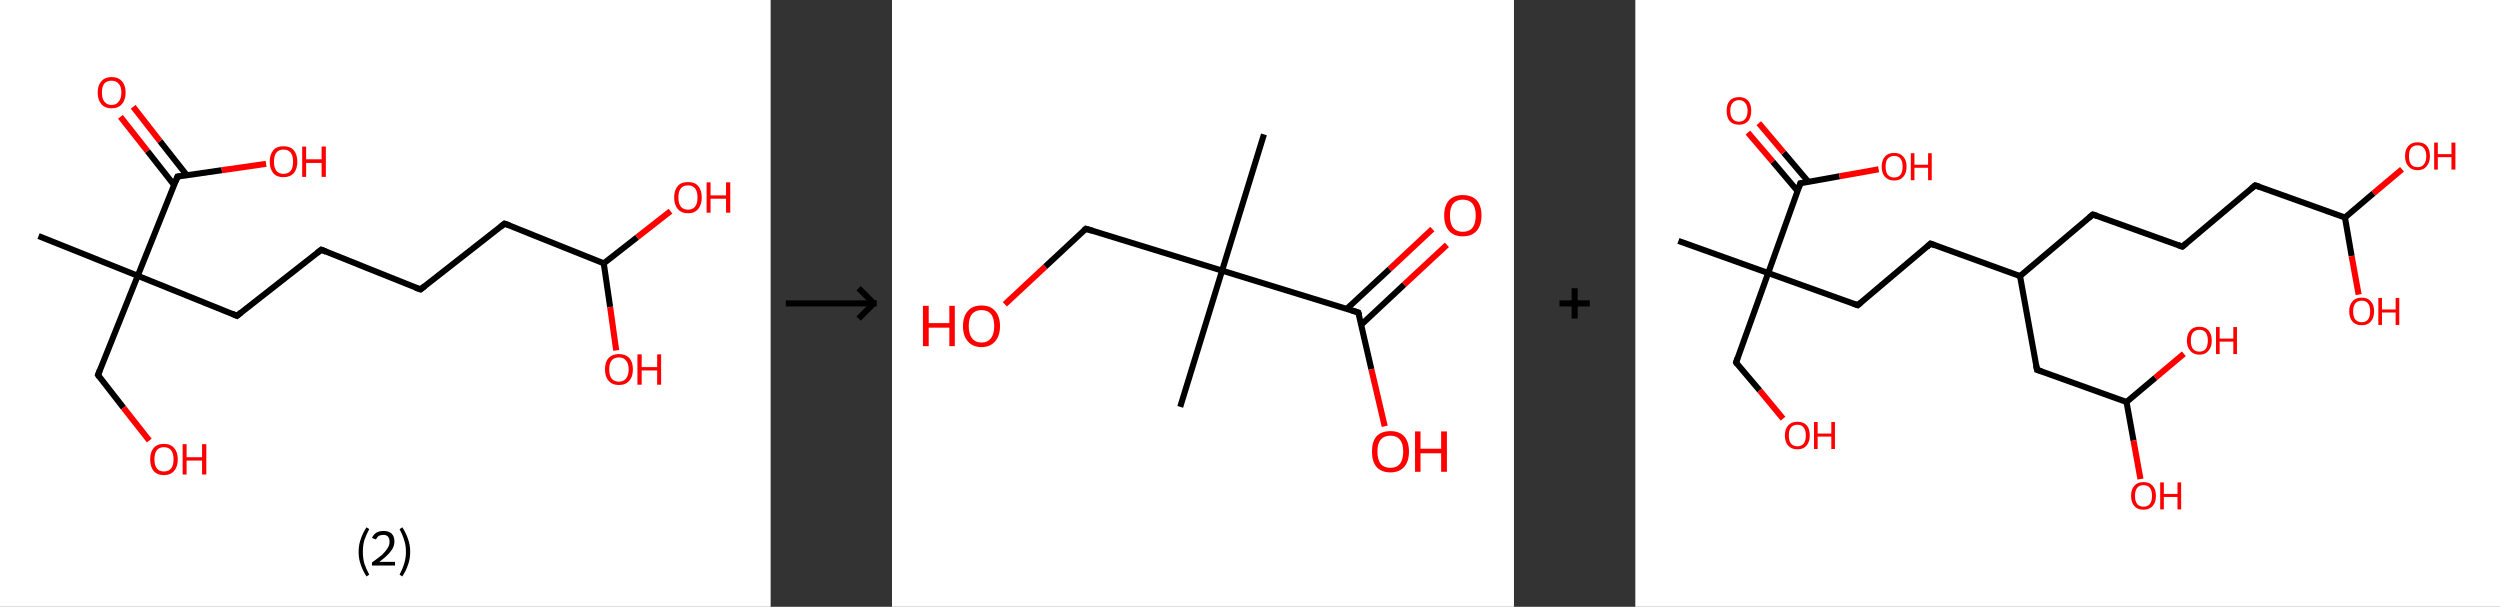 <?xml version='1.0' encoding='ASCII' standalone='yes'?>
<svg xmlns="http://www.w3.org/2000/svg" xmlns:xlink="http://www.w3.org/1999/xlink" version="1.1" width="824.0px" viewBox="0 0 824.0 200.0" height="200.0px">
  <rect x="0" y="0" width="824.0" height="200.0" fill="#333333" stroke="none"/>
  <g>
    <g transform="translate(0, 0) scale(1 1) "><!-- END OF HEADER -->
<rect style="opacity:1.0;fill:#FFFFFF;stroke:none" width="254.0" height="200.0" x="0.0" y="0.0"> </rect>
<path class="bond-0 atom-0 atom-1" d="M 12.7,77.8 L 45.4,90.9" style="fill:none;fill-rule:evenodd;stroke:#000000;stroke-width:2.0px;stroke-linecap:butt;stroke-linejoin:miter;stroke-opacity:1"/>
<path class="bond-1 atom-1 atom-2" d="M 45.4,90.9 L 32.3,123.6" style="fill:none;fill-rule:evenodd;stroke:#000000;stroke-width:2.0px;stroke-linecap:butt;stroke-linejoin:miter;stroke-opacity:1"/>
<path class="bond-2 atom-2 atom-3" d="M 32.3,123.6 L 40.7,134.4" style="fill:none;fill-rule:evenodd;stroke:#000000;stroke-width:2.0px;stroke-linecap:butt;stroke-linejoin:miter;stroke-opacity:1"/>
<path class="bond-2 atom-2 atom-3" d="M 40.7,134.4 L 49.2,145.2" style="fill:none;fill-rule:evenodd;stroke:#FF0000;stroke-width:2.0px;stroke-linecap:butt;stroke-linejoin:miter;stroke-opacity:1"/>
<path class="bond-3 atom-1 atom-4" d="M 45.4,90.9 L 78.1,104.1" style="fill:none;fill-rule:evenodd;stroke:#000000;stroke-width:2.0px;stroke-linecap:butt;stroke-linejoin:miter;stroke-opacity:1"/>
<path class="bond-4 atom-4 atom-5" d="M 78.1,104.1 L 105.9,82.3" style="fill:none;fill-rule:evenodd;stroke:#000000;stroke-width:2.0px;stroke-linecap:butt;stroke-linejoin:miter;stroke-opacity:1"/>
<path class="bond-5 atom-5 atom-6" d="M 105.9,82.3 L 138.6,95.4" style="fill:none;fill-rule:evenodd;stroke:#000000;stroke-width:2.0px;stroke-linecap:butt;stroke-linejoin:miter;stroke-opacity:1"/>
<path class="bond-6 atom-6 atom-7" d="M 138.6,95.4 L 166.3,73.7" style="fill:none;fill-rule:evenodd;stroke:#000000;stroke-width:2.0px;stroke-linecap:butt;stroke-linejoin:miter;stroke-opacity:1"/>
<path class="bond-7 atom-7 atom-8" d="M 166.3,73.7 L 199.0,86.8" style="fill:none;fill-rule:evenodd;stroke:#000000;stroke-width:2.0px;stroke-linecap:butt;stroke-linejoin:miter;stroke-opacity:1"/>
<path class="bond-8 atom-8 atom-9" d="M 199.0,86.8 L 210.0,78.2" style="fill:none;fill-rule:evenodd;stroke:#000000;stroke-width:2.0px;stroke-linecap:butt;stroke-linejoin:miter;stroke-opacity:1"/>
<path class="bond-8 atom-8 atom-9" d="M 210.0,78.2 L 221.0,69.6" style="fill:none;fill-rule:evenodd;stroke:#FF0000;stroke-width:2.0px;stroke-linecap:butt;stroke-linejoin:miter;stroke-opacity:1"/>
<path class="bond-9 atom-8 atom-10" d="M 199.0,86.8 L 201.1,101.2" style="fill:none;fill-rule:evenodd;stroke:#000000;stroke-width:2.0px;stroke-linecap:butt;stroke-linejoin:miter;stroke-opacity:1"/>
<path class="bond-9 atom-8 atom-10" d="M 201.1,101.2 L 203.1,115.5" style="fill:none;fill-rule:evenodd;stroke:#FF0000;stroke-width:2.0px;stroke-linecap:butt;stroke-linejoin:miter;stroke-opacity:1"/>
<path class="bond-10 atom-1 atom-11" d="M 45.4,90.9 L 58.5,58.2" style="fill:none;fill-rule:evenodd;stroke:#000000;stroke-width:2.0px;stroke-linecap:butt;stroke-linejoin:miter;stroke-opacity:1"/>
<path class="bond-11 atom-11 atom-12" d="M 61.6,57.8 L 52.7,46.5" style="fill:none;fill-rule:evenodd;stroke:#000000;stroke-width:2.0px;stroke-linecap:butt;stroke-linejoin:miter;stroke-opacity:1"/>
<path class="bond-11 atom-11 atom-12" d="M 52.7,46.5 L 43.9,35.2" style="fill:none;fill-rule:evenodd;stroke:#FF0000;stroke-width:2.0px;stroke-linecap:butt;stroke-linejoin:miter;stroke-opacity:1"/>
<path class="bond-11 atom-11 atom-12" d="M 57.4,61.0 L 48.6,49.8" style="fill:none;fill-rule:evenodd;stroke:#000000;stroke-width:2.0px;stroke-linecap:butt;stroke-linejoin:miter;stroke-opacity:1"/>
<path class="bond-11 atom-11 atom-12" d="M 48.6,49.8 L 39.7,38.5" style="fill:none;fill-rule:evenodd;stroke:#FF0000;stroke-width:2.0px;stroke-linecap:butt;stroke-linejoin:miter;stroke-opacity:1"/>
<path class="bond-12 atom-11 atom-13" d="M 58.5,58.2 L 73.1,56.1" style="fill:none;fill-rule:evenodd;stroke:#000000;stroke-width:2.0px;stroke-linecap:butt;stroke-linejoin:miter;stroke-opacity:1"/>
<path class="bond-12 atom-11 atom-13" d="M 73.1,56.1 L 87.7,54.0" style="fill:none;fill-rule:evenodd;stroke:#FF0000;stroke-width:2.0px;stroke-linecap:butt;stroke-linejoin:miter;stroke-opacity:1"/>
<path d="M 32.9,122.0 L 32.3,123.6 L 32.7,124.2" style="fill:none;stroke:#000000;stroke-width:2.0px;stroke-linecap:butt;stroke-linejoin:miter;stroke-opacity:1;"/>
<path d="M 76.5,103.4 L 78.1,104.1 L 79.5,103.0" style="fill:none;stroke:#000000;stroke-width:2.0px;stroke-linecap:butt;stroke-linejoin:miter;stroke-opacity:1;"/>
<path d="M 104.5,83.4 L 105.9,82.3 L 107.5,83.0" style="fill:none;stroke:#000000;stroke-width:2.0px;stroke-linecap:butt;stroke-linejoin:miter;stroke-opacity:1;"/>
<path d="M 136.9,94.8 L 138.6,95.4 L 140.0,94.3" style="fill:none;stroke:#000000;stroke-width:2.0px;stroke-linecap:butt;stroke-linejoin:miter;stroke-opacity:1;"/>
<path d="M 164.9,74.8 L 166.3,73.7 L 167.9,74.3" style="fill:none;stroke:#000000;stroke-width:2.0px;stroke-linecap:butt;stroke-linejoin:miter;stroke-opacity:1;"/>
<path d="M 57.9,59.8 L 58.5,58.2 L 59.3,58.1" style="fill:none;stroke:#000000;stroke-width:2.0px;stroke-linecap:butt;stroke-linejoin:miter;stroke-opacity:1;"/>
<path class="atom-3" d="M 49.5 151.4 Q 49.5 149.0, 50.6 147.7 Q 51.8 146.3, 54.0 146.3 Q 56.3 146.3, 57.4 147.7 Q 58.6 149.0, 58.6 151.4 Q 58.6 153.8, 57.4 155.2 Q 56.2 156.6, 54.0 156.6 Q 51.8 156.6, 50.6 155.2 Q 49.5 153.8, 49.5 151.4 M 54.0 155.4 Q 55.6 155.4, 56.4 154.4 Q 57.2 153.4, 57.2 151.4 Q 57.2 149.4, 56.4 148.4 Q 55.6 147.4, 54.0 147.4 Q 52.5 147.4, 51.7 148.4 Q 50.9 149.4, 50.9 151.4 Q 50.9 153.4, 51.7 154.4 Q 52.5 155.4, 54.0 155.4 " fill="#FF0000"/>
<path class="atom-3" d="M 60.2 146.4 L 61.5 146.4 L 61.5 150.7 L 66.6 150.7 L 66.6 146.4 L 68.0 146.4 L 68.0 156.4 L 66.6 156.4 L 66.6 151.8 L 61.5 151.8 L 61.5 156.4 L 60.2 156.4 L 60.2 146.4 " fill="#FF0000"/>
<path class="atom-9" d="M 222.2 65.1 Q 222.2 62.7, 223.4 61.3 Q 224.5 60.0, 226.8 60.0 Q 229.0 60.0, 230.1 61.3 Q 231.3 62.7, 231.3 65.1 Q 231.3 67.5, 230.1 68.9 Q 228.9 70.3, 226.8 70.3 Q 224.6 70.3, 223.4 68.9 Q 222.2 67.5, 222.2 65.1 M 226.8 69.1 Q 228.3 69.1, 229.1 68.1 Q 229.9 67.1, 229.9 65.1 Q 229.9 63.1, 229.1 62.1 Q 228.3 61.1, 226.8 61.1 Q 225.2 61.1, 224.4 62.1 Q 223.6 63.1, 223.6 65.1 Q 223.6 67.1, 224.4 68.1 Q 225.2 69.1, 226.8 69.1 " fill="#FF0000"/>
<path class="atom-9" d="M 232.9 60.1 L 234.2 60.1 L 234.2 64.4 L 239.3 64.4 L 239.3 60.1 L 240.7 60.1 L 240.7 70.1 L 239.3 70.1 L 239.3 65.5 L 234.2 65.5 L 234.2 70.1 L 232.9 70.1 L 232.9 60.1 " fill="#FF0000"/>
<path class="atom-10" d="M 199.4 121.7 Q 199.4 119.3, 200.6 118.0 Q 201.8 116.7, 204.0 116.7 Q 206.2 116.7, 207.4 118.0 Q 208.6 119.3, 208.6 121.7 Q 208.6 124.2, 207.4 125.5 Q 206.2 126.9, 204.0 126.9 Q 201.8 126.9, 200.6 125.5 Q 199.4 124.2, 199.4 121.7 M 204.0 125.8 Q 205.5 125.8, 206.3 124.8 Q 207.2 123.7, 207.2 121.7 Q 207.2 119.8, 206.3 118.8 Q 205.5 117.8, 204.0 117.8 Q 202.5 117.8, 201.6 118.8 Q 200.8 119.8, 200.8 121.7 Q 200.8 123.8, 201.6 124.8 Q 202.5 125.8, 204.0 125.8 " fill="#FF0000"/>
<path class="atom-10" d="M 210.1 116.8 L 211.5 116.8 L 211.5 121.0 L 216.6 121.0 L 216.6 116.8 L 217.9 116.8 L 217.9 126.8 L 216.6 126.8 L 216.6 122.1 L 211.5 122.1 L 211.5 126.8 L 210.1 126.8 L 210.1 116.8 " fill="#FF0000"/>
<path class="atom-12" d="M 32.2 30.5 Q 32.2 28.1, 33.4 26.8 Q 34.6 25.4, 36.8 25.4 Q 39.0 25.4, 40.2 26.8 Q 41.4 28.1, 41.4 30.5 Q 41.4 32.9, 40.2 34.3 Q 39.0 35.7, 36.8 35.7 Q 34.6 35.7, 33.4 34.3 Q 32.2 32.9, 32.2 30.5 M 36.8 34.6 Q 38.3 34.6, 39.1 33.5 Q 40.0 32.5, 40.0 30.5 Q 40.0 28.5, 39.1 27.6 Q 38.3 26.6, 36.8 26.6 Q 35.3 26.6, 34.4 27.5 Q 33.6 28.5, 33.6 30.5 Q 33.6 32.5, 34.4 33.5 Q 35.3 34.6, 36.8 34.6 " fill="#FF0000"/>
<path class="atom-13" d="M 88.9 53.3 Q 88.9 50.9, 90.1 49.5 Q 91.2 48.2, 93.4 48.2 Q 95.7 48.2, 96.8 49.5 Q 98.0 50.9, 98.0 53.3 Q 98.0 55.7, 96.8 57.1 Q 95.6 58.4, 93.4 58.4 Q 91.2 58.4, 90.1 57.1 Q 88.9 55.7, 88.9 53.3 M 93.4 57.3 Q 95.0 57.3, 95.8 56.3 Q 96.6 55.3, 96.6 53.3 Q 96.6 51.3, 95.8 50.3 Q 95.0 49.3, 93.4 49.3 Q 91.9 49.3, 91.1 50.3 Q 90.3 51.3, 90.3 53.3 Q 90.3 55.3, 91.1 56.3 Q 91.9 57.3, 93.4 57.3 " fill="#FF0000"/>
<path class="atom-13" d="M 99.6 48.3 L 100.9 48.3 L 100.9 52.5 L 106.0 52.5 L 106.0 48.3 L 107.4 48.3 L 107.4 58.3 L 106.0 58.3 L 106.0 53.7 L 100.9 53.7 L 100.9 58.3 L 99.6 58.3 L 99.6 48.3 " fill="#FF0000"/>
<path class="legend" d="M 118.2 181.9 Q 118.2 179.6, 118.9 177.7 Q 119.5 175.8, 120.8 173.8 L 121.7 174.4 Q 120.7 176.3, 120.1 178.0 Q 119.6 179.7, 119.6 181.9 Q 119.6 184.0, 120.1 185.8 Q 120.7 187.5, 121.7 189.4 L 120.8 190.0 Q 119.5 188.0, 118.9 186.1 Q 118.2 184.2, 118.2 181.9 " fill="#000000"/>
<path class="legend" d="M 122.6 177.3 Q 123.1 176.2, 124.0 175.6 Q 125.0 175.0, 126.4 175.0 Q 128.1 175.0, 129.1 175.9 Q 130.0 176.8, 130.0 178.5 Q 130.0 180.2, 128.8 181.7 Q 127.6 183.3, 125.0 185.2 L 130.2 185.2 L 130.2 186.4 L 122.6 186.4 L 122.6 185.4 Q 124.7 183.9, 126.0 182.8 Q 127.2 181.6, 127.8 180.6 Q 128.4 179.6, 128.4 178.6 Q 128.4 177.5, 127.9 176.9 Q 127.4 176.3, 126.4 176.3 Q 125.5 176.3, 124.9 176.6 Q 124.3 177.0, 123.9 177.8 L 122.6 177.3 " fill="#000000"/>
<path class="legend" d="M 135.2 181.9 Q 135.2 184.2, 134.5 186.1 Q 133.9 188.0, 132.6 190.0 L 131.7 189.4 Q 132.7 187.5, 133.2 185.8 Q 133.8 184.0, 133.8 181.9 Q 133.8 179.7, 133.2 178.0 Q 132.7 176.3, 131.7 174.4 L 132.6 173.8 Q 133.9 175.8, 134.5 177.7 Q 135.2 179.6, 135.2 181.9 " fill="#000000"/>
</g>
    <g transform="translate(254, 0) scale(1 1) "><line x1="5" y1="100" x2="35" y2="100" style="stroke:rgb(0,0,0);stroke-width:2"/>
  <line x1="34" y1="100" x2="29" y2="95" style="stroke:rgb(0,0,0);stroke-width:2"/>
  <line x1="34" y1="100" x2="29" y2="105" style="stroke:rgb(0,0,0);stroke-width:2"/>
</g>
    <g transform="translate(294.0, 0) scale(1 1) "><!-- END OF HEADER -->
<rect style="opacity:1.0;fill:#FFFFFF;stroke:none" width="205.0" height="200.0" x="0.0" y="0.0"> </rect>
<path class="bond-0 atom-0 atom-1" d="M 122.6,44.3 L 108.8,89.2" style="fill:none;fill-rule:evenodd;stroke:#000000;stroke-width:2.0px;stroke-linecap:butt;stroke-linejoin:miter;stroke-opacity:1"/>
<path class="bond-1 atom-1 atom-2" d="M 108.8,89.2 L 95.0,134.1" style="fill:none;fill-rule:evenodd;stroke:#000000;stroke-width:2.0px;stroke-linecap:butt;stroke-linejoin:miter;stroke-opacity:1"/>
<path class="bond-2 atom-1 atom-3" d="M 108.8,89.2 L 63.9,75.4" style="fill:none;fill-rule:evenodd;stroke:#000000;stroke-width:2.0px;stroke-linecap:butt;stroke-linejoin:miter;stroke-opacity:1"/>
<path class="bond-3 atom-3 atom-4" d="M 63.9,75.4 L 50.5,87.9" style="fill:none;fill-rule:evenodd;stroke:#000000;stroke-width:2.0px;stroke-linecap:butt;stroke-linejoin:miter;stroke-opacity:1"/>
<path class="bond-3 atom-3 atom-4" d="M 50.5,87.9 L 37.2,100.3" style="fill:none;fill-rule:evenodd;stroke:#FF0000;stroke-width:2.0px;stroke-linecap:butt;stroke-linejoin:miter;stroke-opacity:1"/>
<path class="bond-4 atom-1 atom-5" d="M 108.8,89.2 L 153.7,103.0" style="fill:none;fill-rule:evenodd;stroke:#000000;stroke-width:2.0px;stroke-linecap:butt;stroke-linejoin:miter;stroke-opacity:1"/>
<path class="bond-5 atom-5 atom-6" d="M 154.7,107.0 L 168.8,93.8" style="fill:none;fill-rule:evenodd;stroke:#000000;stroke-width:2.0px;stroke-linecap:butt;stroke-linejoin:miter;stroke-opacity:1"/>
<path class="bond-5 atom-5 atom-6" d="M 168.8,93.8 L 182.9,80.7" style="fill:none;fill-rule:evenodd;stroke:#FF0000;stroke-width:2.0px;stroke-linecap:butt;stroke-linejoin:miter;stroke-opacity:1"/>
<path class="bond-5 atom-5 atom-6" d="M 149.9,101.8 L 164.0,88.7" style="fill:none;fill-rule:evenodd;stroke:#000000;stroke-width:2.0px;stroke-linecap:butt;stroke-linejoin:miter;stroke-opacity:1"/>
<path class="bond-5 atom-5 atom-6" d="M 164.0,88.7 L 178.1,75.5" style="fill:none;fill-rule:evenodd;stroke:#FF0000;stroke-width:2.0px;stroke-linecap:butt;stroke-linejoin:miter;stroke-opacity:1"/>
<path class="bond-6 atom-5 atom-7" d="M 153.7,103.0 L 158.0,121.7" style="fill:none;fill-rule:evenodd;stroke:#000000;stroke-width:2.0px;stroke-linecap:butt;stroke-linejoin:miter;stroke-opacity:1"/>
<path class="bond-6 atom-5 atom-7" d="M 158.0,121.7 L 162.4,140.5" style="fill:none;fill-rule:evenodd;stroke:#FF0000;stroke-width:2.0px;stroke-linecap:butt;stroke-linejoin:miter;stroke-opacity:1"/>
<path d="M 66.1,76.1 L 63.9,75.4 L 63.2,76.0" style="fill:none;stroke:#000000;stroke-width:2.0px;stroke-linecap:butt;stroke-linejoin:miter;stroke-opacity:1;"/>
<path d="M 151.5,102.3 L 153.7,103.0 L 154.0,103.9" style="fill:none;stroke:#000000;stroke-width:2.0px;stroke-linecap:butt;stroke-linejoin:miter;stroke-opacity:1;"/>
<path class="atom-4" d="M 10.2 100.8 L 12.1 100.8 L 12.1 106.5 L 18.9 106.5 L 18.9 100.8 L 20.7 100.8 L 20.7 114.1 L 18.9 114.1 L 18.9 108.0 L 12.1 108.0 L 12.1 114.1 L 10.2 114.1 L 10.2 100.8 " fill="#FF0000"/>
<path class="atom-4" d="M 23.4 107.5 Q 23.4 104.3, 25.0 102.5 Q 26.5 100.7, 29.5 100.7 Q 32.5 100.7, 34.0 102.5 Q 35.6 104.3, 35.6 107.5 Q 35.6 110.7, 34.0 112.5 Q 32.4 114.4, 29.5 114.4 Q 26.6 114.4, 25.0 112.5 Q 23.4 110.7, 23.4 107.5 M 29.5 112.9 Q 31.5 112.9, 32.6 111.5 Q 33.7 110.1, 33.7 107.5 Q 33.7 104.8, 32.6 103.5 Q 31.5 102.2, 29.5 102.2 Q 27.5 102.2, 26.4 103.5 Q 25.3 104.8, 25.3 107.5 Q 25.3 110.1, 26.4 111.5 Q 27.5 112.9, 29.5 112.9 " fill="#FF0000"/>
<path class="atom-6" d="M 182.0 71.0 Q 182.0 67.8, 183.6 66.0 Q 185.2 64.3, 188.1 64.3 Q 191.1 64.3, 192.7 66.0 Q 194.3 67.8, 194.3 71.0 Q 194.3 74.3, 192.7 76.1 Q 191.1 77.9, 188.1 77.9 Q 185.2 77.9, 183.6 76.1 Q 182.0 74.3, 182.0 71.0 M 188.1 76.4 Q 190.2 76.4, 191.3 75.1 Q 192.4 73.7, 192.4 71.0 Q 192.4 68.4, 191.3 67.1 Q 190.2 65.8, 188.1 65.8 Q 186.1 65.8, 185.0 67.1 Q 183.9 68.4, 183.9 71.0 Q 183.9 73.7, 185.0 75.1 Q 186.1 76.4, 188.1 76.4 " fill="#FF0000"/>
<path class="atom-7" d="M 158.2 148.8 Q 158.2 145.6, 159.7 143.8 Q 161.3 142.1, 164.3 142.1 Q 167.2 142.1, 168.8 143.8 Q 170.4 145.6, 170.4 148.8 Q 170.4 152.1, 168.8 153.9 Q 167.2 155.7, 164.3 155.7 Q 161.3 155.7, 159.7 153.9 Q 158.2 152.1, 158.2 148.8 M 164.3 154.2 Q 166.3 154.2, 167.4 152.9 Q 168.5 151.5, 168.5 148.8 Q 168.5 146.2, 167.4 144.9 Q 166.3 143.6, 164.3 143.6 Q 162.2 143.6, 161.1 144.9 Q 160.0 146.2, 160.0 148.8 Q 160.0 151.5, 161.1 152.9 Q 162.2 154.2, 164.3 154.2 " fill="#FF0000"/>
<path class="atom-7" d="M 172.4 142.2 L 174.2 142.2 L 174.2 147.9 L 181.0 147.9 L 181.0 142.2 L 182.9 142.2 L 182.9 155.5 L 181.0 155.5 L 181.0 149.4 L 174.2 149.4 L 174.2 155.5 L 172.4 155.5 L 172.4 142.2 " fill="#FF0000"/>
</g>
    <g transform="translate(499.0, 0) scale(1 1) "><line x1="15" y1="100" x2="25" y2="100" style="stroke:rgb(0,0,0);stroke-width:2"/>
  <line x1="20" y1="95" x2="20" y2="105" style="stroke:rgb(0,0,0);stroke-width:2"/>
</g>
    <g transform="translate(539.0, 0) scale(1 1) "><!-- END OF HEADER -->
<rect style="opacity:1.0;fill:#FFFFFF;stroke:none" width="285.0" height="200.0" x="0.0" y="0.0"> </rect>
<path class="bond-0 atom-0 atom-1" d="M 14.2,79.4 L 43.8,90.0" style="fill:none;fill-rule:evenodd;stroke:#000000;stroke-width:2.0px;stroke-linecap:butt;stroke-linejoin:miter;stroke-opacity:1"/>
<path class="bond-1 atom-1 atom-2" d="M 43.8,90.0 L 33.2,119.5" style="fill:none;fill-rule:evenodd;stroke:#000000;stroke-width:2.0px;stroke-linecap:butt;stroke-linejoin:miter;stroke-opacity:1"/>
<path class="bond-2 atom-2 atom-3" d="M 33.2,119.5 L 41.0,128.7" style="fill:none;fill-rule:evenodd;stroke:#000000;stroke-width:2.0px;stroke-linecap:butt;stroke-linejoin:miter;stroke-opacity:1"/>
<path class="bond-2 atom-2 atom-3" d="M 41.0,128.7 L 48.7,138.0" style="fill:none;fill-rule:evenodd;stroke:#FF0000;stroke-width:2.0px;stroke-linecap:butt;stroke-linejoin:miter;stroke-opacity:1"/>
<path class="bond-3 atom-1 atom-4" d="M 43.8,90.0 L 73.3,100.6" style="fill:none;fill-rule:evenodd;stroke:#000000;stroke-width:2.0px;stroke-linecap:butt;stroke-linejoin:miter;stroke-opacity:1"/>
<path class="bond-4 atom-4 atom-5" d="M 73.3,100.6 L 97.3,80.3" style="fill:none;fill-rule:evenodd;stroke:#000000;stroke-width:2.0px;stroke-linecap:butt;stroke-linejoin:miter;stroke-opacity:1"/>
<path class="bond-5 atom-5 atom-6" d="M 97.3,80.3 L 126.8,91.0" style="fill:none;fill-rule:evenodd;stroke:#000000;stroke-width:2.0px;stroke-linecap:butt;stroke-linejoin:miter;stroke-opacity:1"/>
<path class="bond-6 atom-6 atom-7" d="M 126.8,91.0 L 150.8,70.7" style="fill:none;fill-rule:evenodd;stroke:#000000;stroke-width:2.0px;stroke-linecap:butt;stroke-linejoin:miter;stroke-opacity:1"/>
<path class="bond-7 atom-7 atom-8" d="M 150.8,70.7 L 180.3,81.3" style="fill:none;fill-rule:evenodd;stroke:#000000;stroke-width:2.0px;stroke-linecap:butt;stroke-linejoin:miter;stroke-opacity:1"/>
<path class="bond-8 atom-8 atom-9" d="M 180.3,81.3 L 204.3,61.1" style="fill:none;fill-rule:evenodd;stroke:#000000;stroke-width:2.0px;stroke-linecap:butt;stroke-linejoin:miter;stroke-opacity:1"/>
<path class="bond-9 atom-9 atom-10" d="M 204.3,61.1 L 233.9,71.7" style="fill:none;fill-rule:evenodd;stroke:#000000;stroke-width:2.0px;stroke-linecap:butt;stroke-linejoin:miter;stroke-opacity:1"/>
<path class="bond-10 atom-10 atom-11" d="M 233.9,71.7 L 243.3,63.7" style="fill:none;fill-rule:evenodd;stroke:#000000;stroke-width:2.0px;stroke-linecap:butt;stroke-linejoin:miter;stroke-opacity:1"/>
<path class="bond-10 atom-10 atom-11" d="M 243.3,63.7 L 252.7,55.8" style="fill:none;fill-rule:evenodd;stroke:#FF0000;stroke-width:2.0px;stroke-linecap:butt;stroke-linejoin:miter;stroke-opacity:1"/>
<path class="bond-11 atom-10 atom-12" d="M 233.9,71.7 L 236.1,84.4" style="fill:none;fill-rule:evenodd;stroke:#000000;stroke-width:2.0px;stroke-linecap:butt;stroke-linejoin:miter;stroke-opacity:1"/>
<path class="bond-11 atom-10 atom-12" d="M 236.1,84.4 L 238.4,97.1" style="fill:none;fill-rule:evenodd;stroke:#FF0000;stroke-width:2.0px;stroke-linecap:butt;stroke-linejoin:miter;stroke-opacity:1"/>
<path class="bond-12 atom-6 atom-13" d="M 126.8,91.0 L 132.4,121.9" style="fill:none;fill-rule:evenodd;stroke:#000000;stroke-width:2.0px;stroke-linecap:butt;stroke-linejoin:miter;stroke-opacity:1"/>
<path class="bond-13 atom-13 atom-14" d="M 132.4,121.9 L 161.9,132.5" style="fill:none;fill-rule:evenodd;stroke:#000000;stroke-width:2.0px;stroke-linecap:butt;stroke-linejoin:miter;stroke-opacity:1"/>
<path class="bond-14 atom-14 atom-15" d="M 161.9,132.5 L 164.2,145.2" style="fill:none;fill-rule:evenodd;stroke:#000000;stroke-width:2.0px;stroke-linecap:butt;stroke-linejoin:miter;stroke-opacity:1"/>
<path class="bond-14 atom-14 atom-15" d="M 164.2,145.2 L 166.5,157.9" style="fill:none;fill-rule:evenodd;stroke:#FF0000;stroke-width:2.0px;stroke-linecap:butt;stroke-linejoin:miter;stroke-opacity:1"/>
<path class="bond-15 atom-14 atom-16" d="M 161.9,132.5 L 171.4,124.5" style="fill:none;fill-rule:evenodd;stroke:#000000;stroke-width:2.0px;stroke-linecap:butt;stroke-linejoin:miter;stroke-opacity:1"/>
<path class="bond-15 atom-14 atom-16" d="M 171.4,124.5 L 180.8,116.6" style="fill:none;fill-rule:evenodd;stroke:#FF0000;stroke-width:2.0px;stroke-linecap:butt;stroke-linejoin:miter;stroke-opacity:1"/>
<path class="bond-16 atom-1 atom-17" d="M 43.8,90.0 L 54.4,60.4" style="fill:none;fill-rule:evenodd;stroke:#000000;stroke-width:2.0px;stroke-linecap:butt;stroke-linejoin:miter;stroke-opacity:1"/>
<path class="bond-17 atom-17 atom-18" d="M 57.1,60.0 L 48.9,50.3" style="fill:none;fill-rule:evenodd;stroke:#000000;stroke-width:2.0px;stroke-linecap:butt;stroke-linejoin:miter;stroke-opacity:1"/>
<path class="bond-17 atom-17 atom-18" d="M 48.9,50.3 L 40.7,40.6" style="fill:none;fill-rule:evenodd;stroke:#FF0000;stroke-width:2.0px;stroke-linecap:butt;stroke-linejoin:miter;stroke-opacity:1"/>
<path class="bond-17 atom-17 atom-18" d="M 53.5,63.0 L 45.3,53.3" style="fill:none;fill-rule:evenodd;stroke:#000000;stroke-width:2.0px;stroke-linecap:butt;stroke-linejoin:miter;stroke-opacity:1"/>
<path class="bond-17 atom-17 atom-18" d="M 45.3,53.3 L 37.1,43.7" style="fill:none;fill-rule:evenodd;stroke:#FF0000;stroke-width:2.0px;stroke-linecap:butt;stroke-linejoin:miter;stroke-opacity:1"/>
<path class="bond-18 atom-17 atom-19" d="M 54.4,60.4 L 67.3,58.1" style="fill:none;fill-rule:evenodd;stroke:#000000;stroke-width:2.0px;stroke-linecap:butt;stroke-linejoin:miter;stroke-opacity:1"/>
<path class="bond-18 atom-17 atom-19" d="M 67.3,58.1 L 80.2,55.8" style="fill:none;fill-rule:evenodd;stroke:#FF0000;stroke-width:2.0px;stroke-linecap:butt;stroke-linejoin:miter;stroke-opacity:1"/>
<path d="M 33.7,118.0 L 33.2,119.5 L 33.5,120.0" style="fill:none;stroke:#000000;stroke-width:2.0px;stroke-linecap:butt;stroke-linejoin:miter;stroke-opacity:1;"/>
<path d="M 71.8,100.1 L 73.3,100.6 L 74.5,99.6" style="fill:none;stroke:#000000;stroke-width:2.0px;stroke-linecap:butt;stroke-linejoin:miter;stroke-opacity:1;"/>
<path d="M 96.1,81.4 L 97.3,80.3 L 98.8,80.9" style="fill:none;stroke:#000000;stroke-width:2.0px;stroke-linecap:butt;stroke-linejoin:miter;stroke-opacity:1;"/>
<path d="M 149.6,71.7 L 150.8,70.7 L 152.3,71.2" style="fill:none;stroke:#000000;stroke-width:2.0px;stroke-linecap:butt;stroke-linejoin:miter;stroke-opacity:1;"/>
<path d="M 178.9,80.8 L 180.3,81.3 L 181.5,80.3" style="fill:none;stroke:#000000;stroke-width:2.0px;stroke-linecap:butt;stroke-linejoin:miter;stroke-opacity:1;"/>
<path d="M 203.1,62.1 L 204.3,61.1 L 205.8,61.6" style="fill:none;stroke:#000000;stroke-width:2.0px;stroke-linecap:butt;stroke-linejoin:miter;stroke-opacity:1;"/>
<path d="M 132.1,120.3 L 132.4,121.9 L 133.9,122.4" style="fill:none;stroke:#000000;stroke-width:2.0px;stroke-linecap:butt;stroke-linejoin:miter;stroke-opacity:1;"/>
<path d="M 53.9,61.9 L 54.4,60.4 L 55.1,60.3" style="fill:none;stroke:#000000;stroke-width:2.0px;stroke-linecap:butt;stroke-linejoin:miter;stroke-opacity:1;"/>
<path class="atom-3" d="M 49.3 143.5 Q 49.3 141.4, 50.4 140.2 Q 51.5 139.0, 53.4 139.0 Q 55.4 139.0, 56.5 140.2 Q 57.5 141.4, 57.5 143.5 Q 57.5 145.7, 56.4 146.9 Q 55.4 148.1, 53.4 148.1 Q 51.5 148.1, 50.4 146.9 Q 49.3 145.7, 49.3 143.5 M 53.4 147.1 Q 54.8 147.1, 55.5 146.2 Q 56.2 145.3, 56.2 143.5 Q 56.2 141.8, 55.5 140.9 Q 54.8 140.0, 53.4 140.0 Q 52.1 140.0, 51.3 140.9 Q 50.6 141.8, 50.6 143.5 Q 50.6 145.3, 51.3 146.2 Q 52.1 147.1, 53.4 147.1 " fill="#FF0000"/>
<path class="atom-3" d="M 58.9 139.1 L 60.1 139.1 L 60.1 142.9 L 64.6 142.9 L 64.6 139.1 L 65.8 139.1 L 65.8 148.0 L 64.6 148.0 L 64.6 143.9 L 60.1 143.9 L 60.1 148.0 L 58.9 148.0 L 58.9 139.1 " fill="#FF0000"/>
<path class="atom-11" d="M 253.7 51.5 Q 253.7 49.3, 254.8 48.1 Q 255.9 46.9, 257.8 46.9 Q 259.8 46.9, 260.9 48.1 Q 261.9 49.3, 261.9 51.5 Q 261.9 53.6, 260.8 54.8 Q 259.8 56.1, 257.8 56.1 Q 255.9 56.1, 254.8 54.8 Q 253.7 53.6, 253.7 51.5 M 257.8 55.1 Q 259.2 55.1, 259.9 54.2 Q 260.7 53.2, 260.7 51.5 Q 260.7 49.7, 259.9 48.8 Q 259.2 47.9, 257.8 47.9 Q 256.5 47.9, 255.7 48.8 Q 255.0 49.7, 255.0 51.5 Q 255.0 53.3, 255.7 54.2 Q 256.5 55.1, 257.8 55.1 " fill="#FF0000"/>
<path class="atom-11" d="M 263.3 47.0 L 264.5 47.0 L 264.5 50.8 L 269.0 50.8 L 269.0 47.0 L 270.3 47.0 L 270.3 55.9 L 269.0 55.9 L 269.0 51.8 L 264.5 51.8 L 264.5 55.9 L 263.3 55.9 L 263.3 47.0 " fill="#FF0000"/>
<path class="atom-12" d="M 235.3 102.6 Q 235.3 100.5, 236.4 99.3 Q 237.4 98.1, 239.4 98.1 Q 241.4 98.1, 242.4 99.3 Q 243.5 100.5, 243.5 102.6 Q 243.5 104.8, 242.4 106.0 Q 241.4 107.2, 239.4 107.2 Q 237.5 107.2, 236.4 106.0 Q 235.3 104.8, 235.3 102.6 M 239.4 106.2 Q 240.8 106.2, 241.5 105.3 Q 242.2 104.4, 242.2 102.6 Q 242.2 100.9, 241.5 100.0 Q 240.8 99.1, 239.4 99.1 Q 238.1 99.1, 237.3 100.0 Q 236.6 100.9, 236.6 102.6 Q 236.6 104.4, 237.3 105.3 Q 238.1 106.2, 239.4 106.2 " fill="#FF0000"/>
<path class="atom-12" d="M 244.9 98.2 L 246.1 98.2 L 246.1 102.0 L 250.6 102.0 L 250.6 98.2 L 251.8 98.2 L 251.8 107.1 L 250.6 107.1 L 250.6 103.0 L 246.1 103.0 L 246.1 107.1 L 244.9 107.1 L 244.9 98.2 " fill="#FF0000"/>
<path class="atom-15" d="M 163.4 163.4 Q 163.4 161.3, 164.5 160.1 Q 165.5 158.9, 167.5 158.9 Q 169.5 158.9, 170.5 160.1 Q 171.6 161.3, 171.6 163.4 Q 171.6 165.6, 170.5 166.8 Q 169.4 168.0, 167.5 168.0 Q 165.5 168.0, 164.5 166.8 Q 163.4 165.6, 163.4 163.4 M 167.5 167.0 Q 168.9 167.0, 169.6 166.1 Q 170.3 165.2, 170.3 163.4 Q 170.3 161.7, 169.6 160.8 Q 168.9 159.9, 167.5 159.9 Q 166.1 159.9, 165.4 160.8 Q 164.7 161.7, 164.7 163.4 Q 164.7 165.2, 165.4 166.1 Q 166.1 167.0, 167.5 167.0 " fill="#FF0000"/>
<path class="atom-15" d="M 173.0 159.0 L 174.2 159.0 L 174.2 162.8 L 178.7 162.8 L 178.7 159.0 L 179.9 159.0 L 179.9 167.9 L 178.7 167.9 L 178.7 163.8 L 174.2 163.8 L 174.2 167.9 L 173.0 167.9 L 173.0 159.0 " fill="#FF0000"/>
<path class="atom-16" d="M 181.8 112.3 Q 181.8 110.1, 182.9 108.9 Q 183.9 107.7, 185.9 107.7 Q 187.9 107.7, 188.9 108.9 Q 190.0 110.1, 190.0 112.3 Q 190.0 114.4, 188.9 115.6 Q 187.9 116.9, 185.9 116.9 Q 184.0 116.9, 182.9 115.6 Q 181.8 114.4, 181.8 112.3 M 185.9 115.9 Q 187.3 115.9, 188.0 115.0 Q 188.7 114.0, 188.7 112.3 Q 188.7 110.5, 188.0 109.6 Q 187.3 108.7, 185.9 108.7 Q 184.6 108.7, 183.8 109.6 Q 183.1 110.5, 183.1 112.3 Q 183.1 114.1, 183.8 115.0 Q 184.6 115.9, 185.9 115.9 " fill="#FF0000"/>
<path class="atom-16" d="M 191.4 107.8 L 192.6 107.8 L 192.6 111.6 L 197.1 111.6 L 197.1 107.8 L 198.3 107.8 L 198.3 116.7 L 197.1 116.7 L 197.1 112.6 L 192.6 112.6 L 192.6 116.7 L 191.4 116.7 L 191.4 107.8 " fill="#FF0000"/>
<path class="atom-18" d="M 30.1 36.5 Q 30.1 34.4, 31.1 33.2 Q 32.2 32.0, 34.2 32.0 Q 36.1 32.0, 37.2 33.2 Q 38.2 34.4, 38.2 36.5 Q 38.2 38.7, 37.2 39.9 Q 36.1 41.1, 34.2 41.1 Q 32.2 41.1, 31.1 39.9 Q 30.1 38.7, 30.1 36.5 M 34.2 40.1 Q 35.5 40.1, 36.2 39.2 Q 37.0 38.3, 37.0 36.5 Q 37.0 34.8, 36.2 33.9 Q 35.5 33.0, 34.2 33.0 Q 32.8 33.0, 32.1 33.9 Q 31.3 34.7, 31.3 36.5 Q 31.3 38.3, 32.1 39.2 Q 32.8 40.1, 34.2 40.1 " fill="#FF0000"/>
<path class="atom-19" d="M 81.2 54.9 Q 81.2 52.8, 82.3 51.6 Q 83.3 50.4, 85.3 50.4 Q 87.3 50.4, 88.3 51.6 Q 89.4 52.8, 89.4 54.9 Q 89.4 57.1, 88.3 58.3 Q 87.3 59.5, 85.3 59.5 Q 83.4 59.5, 82.3 58.3 Q 81.2 57.1, 81.2 54.9 M 85.3 58.5 Q 86.7 58.5, 87.4 57.6 Q 88.1 56.7, 88.1 54.9 Q 88.1 53.2, 87.4 52.3 Q 86.7 51.4, 85.3 51.4 Q 84.0 51.4, 83.2 52.3 Q 82.5 53.1, 82.5 54.9 Q 82.5 56.7, 83.2 57.6 Q 84.0 58.5, 85.3 58.5 " fill="#FF0000"/>
<path class="atom-19" d="M 90.8 50.5 L 92.0 50.5 L 92.0 54.3 L 96.5 54.3 L 96.5 50.5 L 97.7 50.5 L 97.7 59.4 L 96.5 59.4 L 96.5 55.3 L 92.0 55.3 L 92.0 59.4 L 90.8 59.4 L 90.8 50.5 " fill="#FF0000"/>
</g>
  </g>
</svg>
